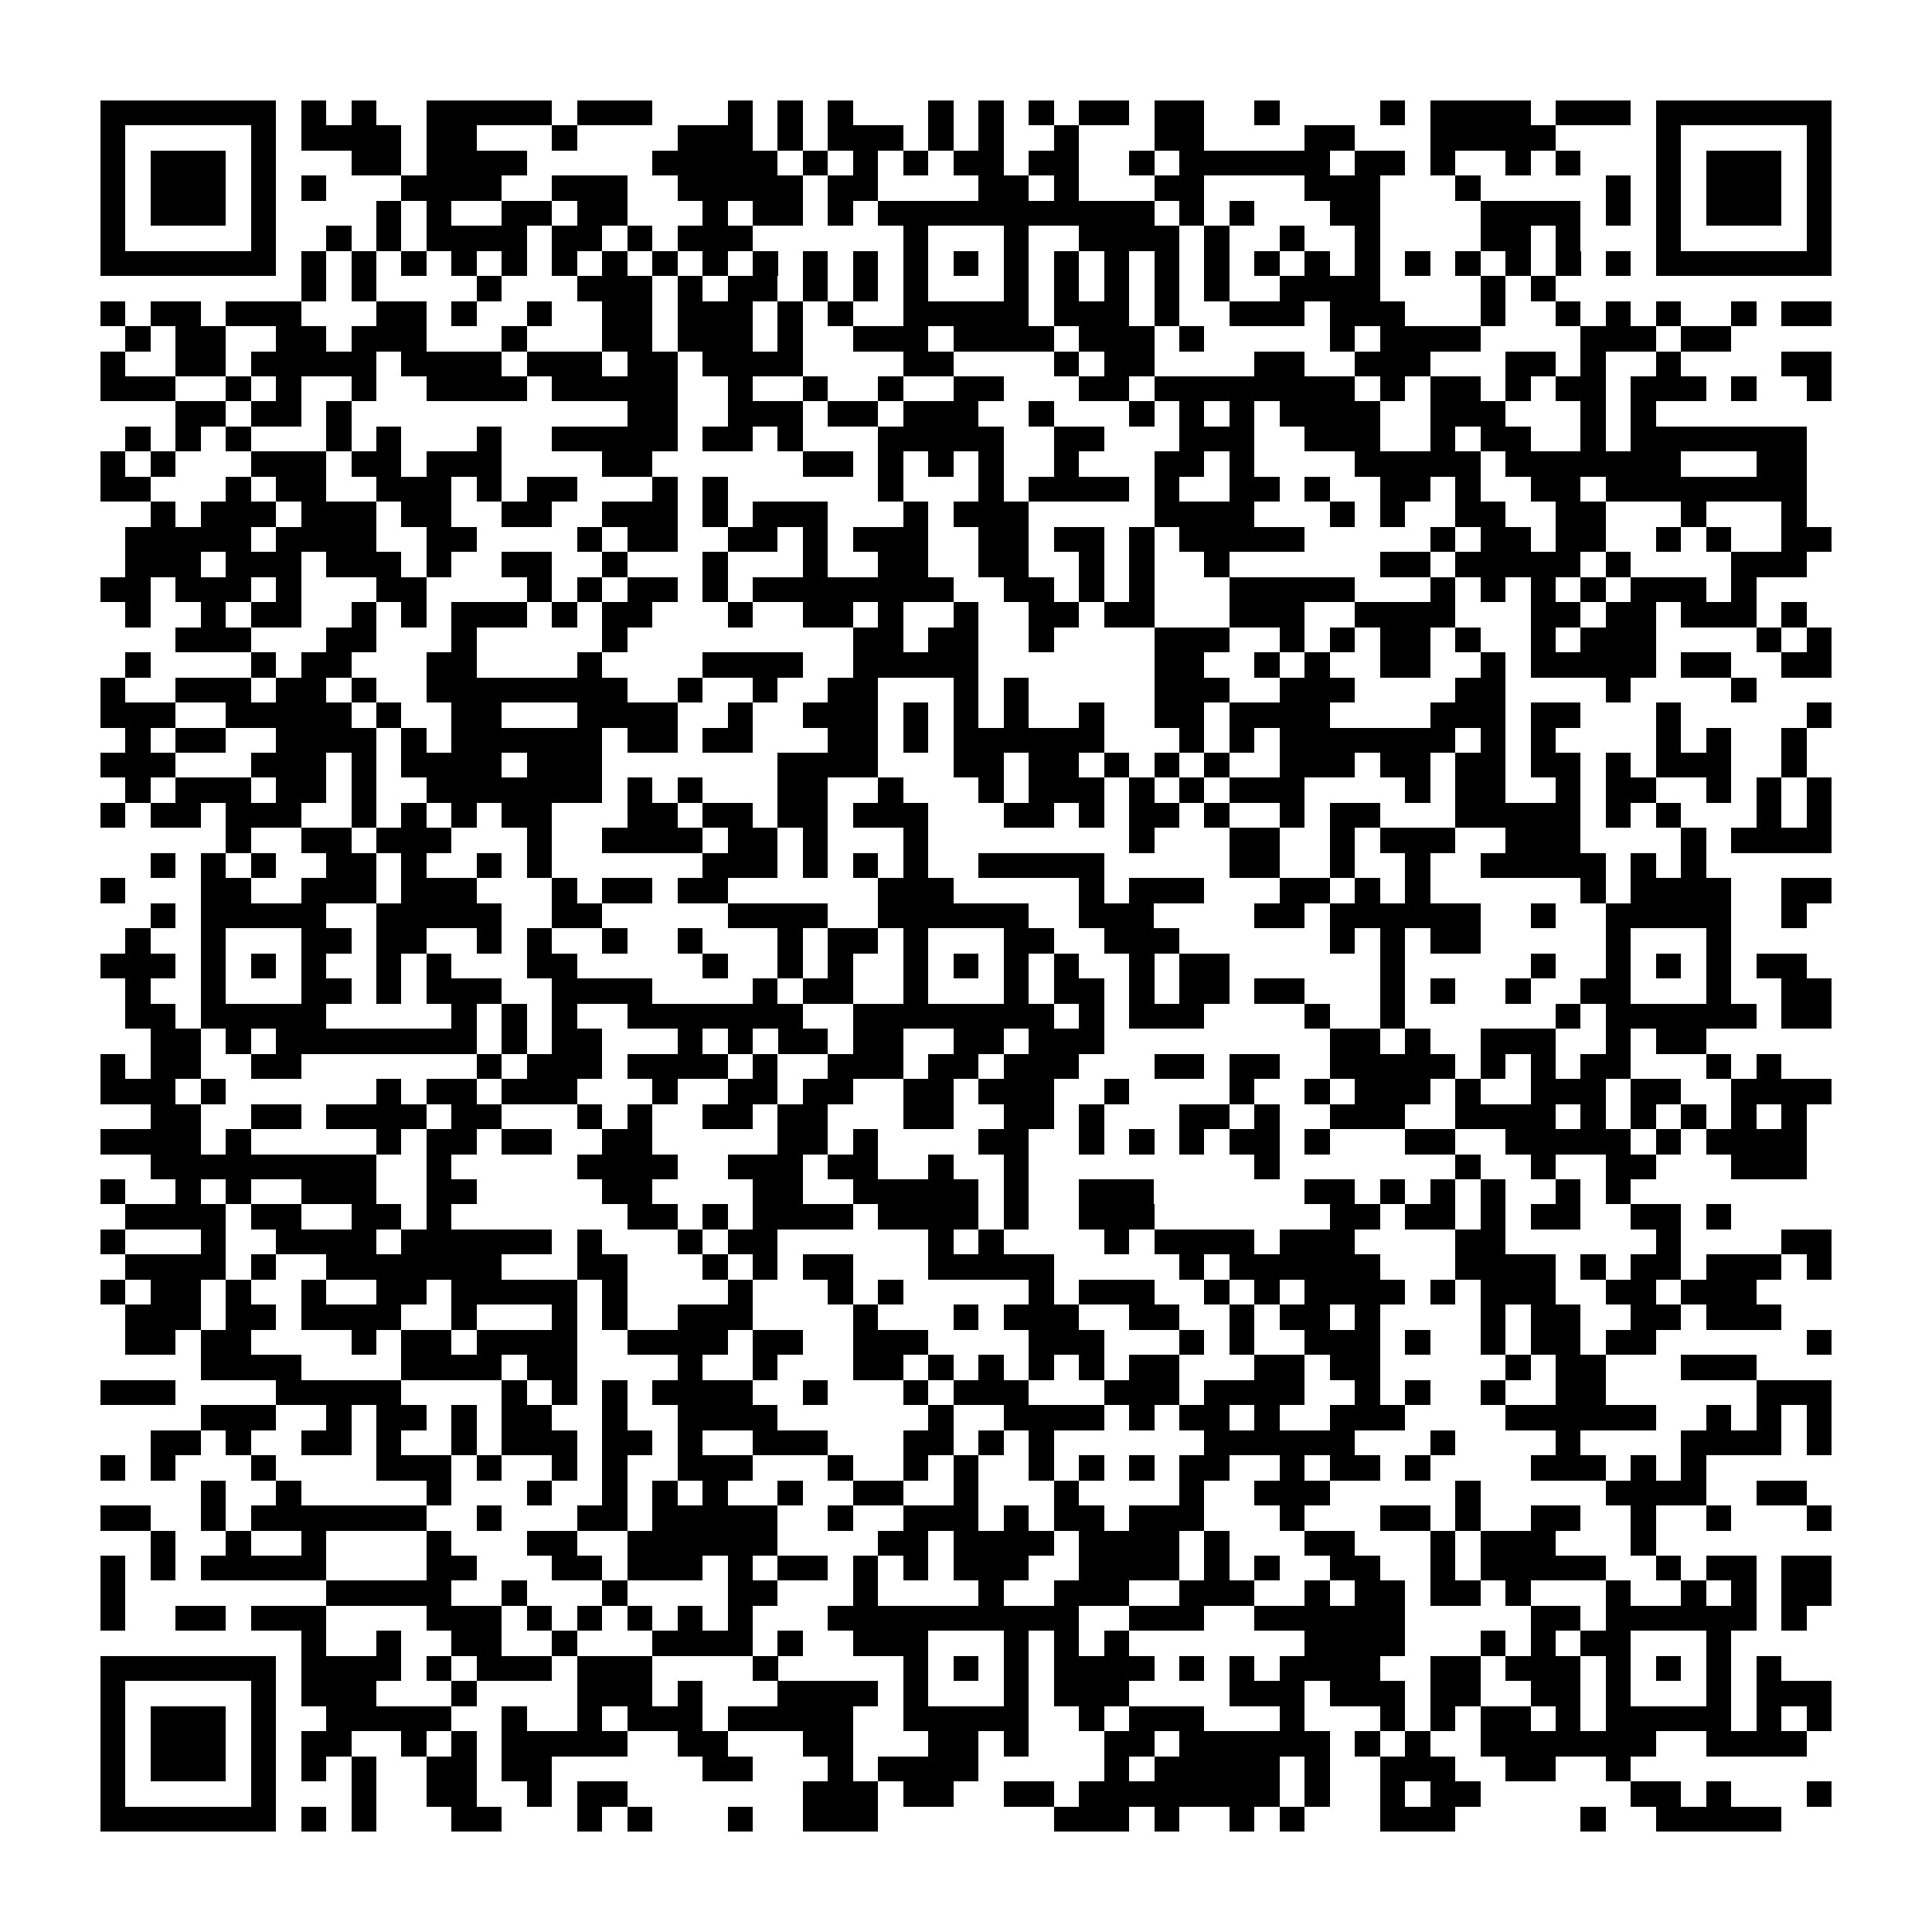 <?xml version="1.0" encoding="utf-8"?><!DOCTYPE svg PUBLIC "-//W3C//DTD SVG 1.1//EN" "http://www.w3.org/Graphics/SVG/1.1/DTD/svg11.dtd"><svg xmlns="http://www.w3.org/2000/svg" viewBox="0 0 77 77" shape-rendering="crispEdges"><path fill="#ffffff" d="M0 0h77v77H0z"/><path stroke="#000000" d="M4 4.5h7m1 0h1m1 0h1m2 0h5m1 0h3m3 0h1m1 0h1m1 0h1m3 0h1m1 0h1m1 0h1m1 0h2m1 0h2m2 0h1m4 0h1m1 0h4m1 0h3m1 0h7M4 5.5h1m5 0h1m1 0h4m1 0h2m3 0h1m4 0h3m1 0h1m1 0h3m1 0h1m1 0h1m2 0h1m3 0h2m4 0h2m3 0h5m4 0h1m5 0h1M4 6.5h1m1 0h3m1 0h1m3 0h2m1 0h4m5 0h5m1 0h1m1 0h1m1 0h1m1 0h2m1 0h2m2 0h1m1 0h6m1 0h2m1 0h1m2 0h1m1 0h1m3 0h1m1 0h3m1 0h1M4 7.5h1m1 0h3m1 0h1m1 0h1m3 0h4m2 0h3m2 0h5m1 0h2m4 0h2m1 0h1m3 0h2m4 0h3m3 0h1m5 0h1m1 0h1m1 0h3m1 0h1M4 8.5h1m1 0h3m1 0h1m4 0h1m1 0h1m2 0h2m1 0h2m3 0h1m1 0h2m1 0h1m1 0h11m1 0h1m1 0h1m3 0h2m4 0h4m1 0h1m1 0h1m1 0h3m1 0h1M4 9.5h1m5 0h1m2 0h1m1 0h1m1 0h4m1 0h2m1 0h1m1 0h3m6 0h1m3 0h1m2 0h4m1 0h1m2 0h1m2 0h1m4 0h2m1 0h1m3 0h1m5 0h1M4 10.5h7m1 0h1m1 0h1m1 0h1m1 0h1m1 0h1m1 0h1m1 0h1m1 0h1m1 0h1m1 0h1m1 0h1m1 0h1m1 0h1m1 0h1m1 0h1m1 0h1m1 0h1m1 0h1m1 0h1m1 0h1m1 0h1m1 0h1m1 0h1m1 0h1m1 0h1m1 0h1m1 0h1m1 0h7M12 11.5h1m1 0h1m4 0h1m3 0h3m1 0h1m1 0h2m1 0h1m1 0h1m1 0h1m3 0h1m1 0h1m1 0h1m1 0h1m1 0h1m2 0h4m4 0h1m1 0h1M4 12.5h1m1 0h2m1 0h3m3 0h2m1 0h1m2 0h1m2 0h2m1 0h3m1 0h1m1 0h1m2 0h5m1 0h3m1 0h1m2 0h3m1 0h3m3 0h1m2 0h1m1 0h1m1 0h1m2 0h1m1 0h2M5 13.5h1m1 0h2m2 0h2m1 0h3m3 0h1m3 0h2m1 0h3m1 0h1m2 0h3m1 0h4m1 0h3m1 0h1m5 0h1m1 0h4m4 0h3m1 0h2M4 14.5h1m2 0h2m1 0h5m1 0h4m1 0h3m1 0h2m1 0h4m4 0h2m4 0h1m1 0h2m4 0h2m2 0h3m3 0h2m1 0h1m2 0h1m4 0h2M4 15.5h3m2 0h1m1 0h1m2 0h1m2 0h4m1 0h5m2 0h1m2 0h1m2 0h1m2 0h2m3 0h2m1 0h8m1 0h1m1 0h2m1 0h1m1 0h2m1 0h3m1 0h1m2 0h1M7 16.5h2m1 0h2m1 0h1m11 0h2m2 0h3m1 0h2m1 0h3m2 0h1m3 0h1m1 0h1m1 0h1m1 0h4m2 0h3m3 0h1m1 0h1M5 17.5h1m1 0h1m1 0h1m3 0h1m1 0h1m3 0h1m2 0h5m1 0h2m1 0h1m3 0h5m2 0h2m3 0h3m2 0h3m2 0h1m1 0h2m2 0h1m1 0h7M4 18.5h1m1 0h1m3 0h3m1 0h2m1 0h3m4 0h2m6 0h2m1 0h1m1 0h1m1 0h1m2 0h1m3 0h2m1 0h1m4 0h5m1 0h7m3 0h2M4 19.5h2m3 0h1m1 0h2m2 0h3m1 0h1m1 0h2m3 0h1m1 0h1m6 0h1m3 0h1m1 0h4m1 0h1m2 0h2m1 0h1m2 0h2m1 0h1m2 0h2m1 0h8M6 20.5h1m1 0h3m1 0h3m1 0h2m2 0h2m2 0h3m1 0h1m1 0h3m3 0h1m1 0h3m5 0h4m3 0h1m1 0h1m2 0h2m2 0h2m3 0h1m3 0h1M5 21.5h5m1 0h4m2 0h2m4 0h1m1 0h2m2 0h2m1 0h1m1 0h3m2 0h2m1 0h2m1 0h1m1 0h5m5 0h1m1 0h2m1 0h2m2 0h1m1 0h1m2 0h2M5 22.5h3m1 0h3m1 0h3m1 0h1m2 0h2m2 0h1m3 0h1m3 0h1m2 0h2m2 0h2m2 0h1m1 0h1m2 0h1m6 0h2m1 0h5m1 0h1m4 0h3M4 23.5h2m1 0h3m1 0h1m3 0h2m4 0h1m1 0h1m1 0h2m1 0h1m1 0h8m2 0h2m1 0h1m1 0h1m3 0h5m3 0h1m1 0h1m1 0h1m1 0h1m1 0h3m1 0h1M5 24.5h1m2 0h1m1 0h2m2 0h1m1 0h1m1 0h3m1 0h1m1 0h2m3 0h1m2 0h2m1 0h1m2 0h1m2 0h2m1 0h2m3 0h3m2 0h4m3 0h2m1 0h2m1 0h3m1 0h1M7 25.5h3m3 0h2m3 0h1m5 0h1m9 0h2m1 0h2m2 0h1m4 0h3m2 0h1m1 0h1m1 0h2m1 0h1m2 0h1m1 0h3m4 0h1m1 0h1M5 26.5h1m4 0h1m1 0h2m3 0h2m4 0h1m4 0h4m2 0h5m7 0h2m2 0h1m1 0h1m2 0h2m2 0h1m1 0h5m1 0h2m2 0h2M4 27.5h1m2 0h3m1 0h2m1 0h1m2 0h8m2 0h1m2 0h1m2 0h2m3 0h1m1 0h1m5 0h3m2 0h3m4 0h2m4 0h1m4 0h1M4 28.5h3m2 0h5m1 0h1m2 0h2m3 0h4m2 0h1m2 0h3m1 0h1m1 0h1m1 0h1m2 0h1m2 0h2m1 0h4m4 0h3m1 0h2m3 0h1m5 0h1M5 29.5h1m1 0h2m2 0h4m1 0h1m1 0h6m1 0h2m1 0h2m3 0h2m1 0h1m1 0h6m3 0h1m1 0h1m1 0h7m1 0h1m1 0h1m4 0h1m1 0h1m2 0h1M4 30.5h3m3 0h3m1 0h1m1 0h4m1 0h3m7 0h4m3 0h2m1 0h2m1 0h1m1 0h1m1 0h1m2 0h3m1 0h2m1 0h2m1 0h2m1 0h1m1 0h3m2 0h1M5 31.5h1m1 0h3m1 0h2m1 0h1m2 0h7m1 0h1m1 0h1m3 0h2m2 0h1m3 0h1m1 0h3m1 0h1m1 0h1m1 0h3m4 0h1m1 0h2m2 0h1m1 0h2m2 0h1m1 0h1m1 0h1M4 32.5h1m1 0h2m1 0h3m2 0h1m1 0h1m1 0h1m1 0h2m3 0h2m1 0h2m1 0h2m1 0h3m3 0h2m1 0h1m1 0h2m1 0h1m2 0h1m1 0h2m3 0h5m1 0h1m1 0h1m3 0h1m1 0h1M9 33.5h1m2 0h2m1 0h3m3 0h1m2 0h4m1 0h2m1 0h1m3 0h1m8 0h1m3 0h2m2 0h1m1 0h3m2 0h3m4 0h1m1 0h4M6 34.5h1m1 0h1m1 0h1m2 0h2m1 0h1m2 0h1m1 0h1m6 0h3m1 0h1m1 0h1m1 0h1m2 0h5m5 0h2m2 0h1m2 0h1m2 0h5m1 0h1m1 0h1M4 35.5h1m3 0h2m2 0h3m1 0h3m3 0h1m1 0h2m1 0h2m6 0h3m5 0h1m1 0h3m3 0h2m1 0h1m1 0h1m6 0h1m1 0h4m2 0h2M6 36.5h1m1 0h5m2 0h5m2 0h2m5 0h4m2 0h6m2 0h3m4 0h2m1 0h6m2 0h1m2 0h5m2 0h1M5 37.5h1m2 0h1m3 0h2m1 0h2m2 0h1m1 0h1m2 0h1m2 0h1m3 0h1m1 0h2m1 0h1m3 0h2m2 0h3m6 0h1m1 0h1m1 0h2m5 0h1m3 0h1M4 38.5h3m1 0h1m1 0h1m1 0h1m2 0h1m1 0h1m3 0h2m5 0h1m2 0h1m1 0h1m2 0h1m1 0h1m1 0h1m1 0h1m2 0h1m1 0h2m6 0h1m5 0h1m2 0h1m1 0h1m1 0h1m1 0h2M5 39.5h1m2 0h1m3 0h2m1 0h1m1 0h3m2 0h4m4 0h1m1 0h2m2 0h1m3 0h1m1 0h2m1 0h1m1 0h2m1 0h2m3 0h1m1 0h1m2 0h1m2 0h2m3 0h1m2 0h2M5 40.5h2m1 0h5m5 0h1m1 0h1m1 0h1m2 0h7m2 0h8m1 0h1m1 0h3m4 0h1m2 0h1m6 0h1m1 0h6m1 0h2M6 41.5h2m1 0h1m1 0h8m1 0h1m1 0h2m3 0h1m1 0h1m1 0h2m1 0h2m2 0h2m1 0h3m9 0h2m1 0h1m2 0h3m2 0h1m1 0h2M4 42.5h1m1 0h2m2 0h2m7 0h1m1 0h3m1 0h4m1 0h1m2 0h3m1 0h2m1 0h3m3 0h2m1 0h2m2 0h5m1 0h1m1 0h1m1 0h2m3 0h1m1 0h1M4 43.5h3m1 0h1m6 0h1m1 0h2m1 0h3m3 0h1m2 0h2m1 0h2m2 0h2m1 0h3m2 0h1m4 0h1m2 0h1m1 0h3m1 0h1m2 0h3m1 0h2m2 0h4M6 44.5h2m2 0h2m1 0h4m1 0h2m3 0h1m1 0h1m2 0h2m1 0h2m3 0h2m2 0h2m1 0h1m3 0h2m1 0h1m2 0h3m2 0h4m1 0h1m1 0h1m1 0h1m1 0h1m1 0h1M4 45.5h4m1 0h1m5 0h1m1 0h2m1 0h2m2 0h2m5 0h2m1 0h1m4 0h2m2 0h1m1 0h1m1 0h1m1 0h2m1 0h1m3 0h2m2 0h5m1 0h1m1 0h4M6 46.5h9m2 0h1m5 0h4m2 0h3m1 0h2m2 0h1m2 0h1m9 0h1m7 0h1m2 0h1m2 0h2m3 0h3M4 47.5h1m2 0h1m1 0h1m2 0h3m2 0h2m5 0h2m4 0h2m2 0h5m1 0h1m2 0h3m6 0h2m1 0h1m1 0h1m1 0h1m2 0h1m1 0h1M5 48.5h4m1 0h2m2 0h2m1 0h1m7 0h2m1 0h1m1 0h4m1 0h4m1 0h1m2 0h3m7 0h2m1 0h2m1 0h1m1 0h2m2 0h2m1 0h1M4 49.5h1m3 0h1m2 0h4m1 0h6m1 0h1m3 0h1m1 0h2m6 0h1m1 0h1m4 0h1m1 0h4m1 0h3m4 0h2m6 0h1m4 0h2M5 50.5h4m1 0h1m2 0h7m3 0h2m3 0h1m1 0h1m1 0h2m3 0h5m5 0h1m1 0h6m3 0h4m1 0h1m1 0h2m1 0h3m1 0h1M4 51.5h1m1 0h2m1 0h1m2 0h1m2 0h2m1 0h5m1 0h1m4 0h1m3 0h1m1 0h1m5 0h1m1 0h3m2 0h1m1 0h1m1 0h4m1 0h1m1 0h3m2 0h2m1 0h3M5 52.5h3m1 0h2m1 0h4m2 0h1m3 0h1m1 0h1m2 0h3m4 0h1m3 0h1m1 0h3m2 0h2m2 0h1m1 0h2m1 0h1m4 0h1m1 0h2m2 0h2m1 0h3M5 53.5h2m1 0h2m4 0h1m1 0h2m1 0h4m2 0h4m1 0h2m2 0h3m4 0h3m3 0h1m1 0h1m2 0h3m1 0h1m2 0h1m1 0h2m1 0h2m6 0h1M8 54.5h4m4 0h4m1 0h2m4 0h1m2 0h1m3 0h2m1 0h1m1 0h1m1 0h1m1 0h1m1 0h2m3 0h2m1 0h2m5 0h1m1 0h2m3 0h3M4 55.5h3m4 0h5m4 0h1m1 0h1m1 0h1m1 0h4m2 0h1m3 0h1m1 0h3m3 0h3m1 0h4m2 0h1m1 0h1m2 0h1m2 0h2m6 0h3M8 56.5h3m2 0h1m1 0h2m1 0h1m1 0h2m2 0h1m2 0h4m6 0h1m2 0h4m1 0h1m1 0h2m1 0h1m2 0h3m4 0h6m2 0h1m1 0h1m1 0h1M6 57.5h2m1 0h1m2 0h2m1 0h1m2 0h1m1 0h3m1 0h2m1 0h1m2 0h3m3 0h2m1 0h1m1 0h1m6 0h6m3 0h1m4 0h1m4 0h4m1 0h1M4 58.5h1m1 0h1m3 0h1m4 0h3m1 0h1m2 0h1m1 0h1m2 0h3m3 0h1m2 0h1m1 0h1m2 0h1m1 0h1m1 0h1m1 0h2m2 0h1m1 0h2m1 0h1m4 0h3m1 0h1m1 0h1M8 59.5h1m2 0h1m5 0h1m3 0h1m2 0h1m1 0h1m1 0h1m2 0h1m2 0h2m2 0h1m3 0h1m4 0h1m2 0h3m5 0h1m5 0h4m2 0h2M4 60.5h2m2 0h1m1 0h7m2 0h1m3 0h2m1 0h5m2 0h1m2 0h3m1 0h1m1 0h2m1 0h3m3 0h1m3 0h2m1 0h1m2 0h2m2 0h1m2 0h1m3 0h1M6 61.5h1m2 0h1m2 0h1m4 0h1m3 0h2m2 0h6m4 0h2m1 0h4m1 0h4m1 0h1m3 0h2m3 0h1m1 0h3m3 0h1M4 62.5h1m1 0h1m1 0h5m4 0h2m3 0h2m1 0h3m1 0h1m1 0h2m1 0h1m1 0h1m1 0h3m2 0h4m1 0h1m1 0h1m2 0h2m2 0h1m1 0h5m2 0h1m1 0h2m1 0h2M4 63.5h1m8 0h5m2 0h1m3 0h1m4 0h2m3 0h1m4 0h1m2 0h3m2 0h3m2 0h1m1 0h2m1 0h2m1 0h1m3 0h1m2 0h1m1 0h1m1 0h2M4 64.5h1m2 0h2m1 0h3m4 0h3m1 0h1m1 0h1m1 0h1m1 0h1m1 0h1m3 0h10m2 0h3m2 0h6m5 0h2m1 0h6m1 0h1M12 65.5h1m2 0h1m2 0h2m2 0h1m3 0h4m1 0h1m2 0h3m3 0h1m1 0h1m1 0h1m7 0h4m3 0h1m1 0h1m1 0h2m3 0h1M4 66.5h7m1 0h4m1 0h1m1 0h3m1 0h3m4 0h1m5 0h1m1 0h1m1 0h1m1 0h4m1 0h1m1 0h1m1 0h4m2 0h2m1 0h3m1 0h1m1 0h1m1 0h1m1 0h1M4 67.5h1m5 0h1m1 0h3m3 0h1m4 0h3m1 0h1m3 0h4m1 0h1m3 0h1m1 0h3m4 0h3m1 0h3m1 0h2m2 0h2m1 0h1m3 0h1m1 0h3M4 68.5h1m1 0h3m1 0h1m2 0h5m2 0h1m2 0h1m1 0h3m1 0h5m2 0h5m2 0h1m1 0h3m3 0h1m3 0h1m1 0h1m1 0h2m1 0h1m1 0h5m1 0h1m1 0h1M4 69.5h1m1 0h3m1 0h1m1 0h2m2 0h1m1 0h1m1 0h5m2 0h2m3 0h2m3 0h2m1 0h1m3 0h2m1 0h6m1 0h1m1 0h1m2 0h7m2 0h4M4 70.5h1m1 0h3m1 0h1m1 0h1m1 0h1m2 0h2m1 0h2m6 0h2m3 0h1m1 0h4m5 0h1m1 0h5m1 0h1m2 0h3m2 0h2m2 0h1M4 71.5h1m5 0h1m3 0h1m2 0h2m2 0h1m1 0h2m7 0h3m1 0h2m2 0h2m1 0h8m1 0h1m2 0h1m1 0h2m6 0h2m1 0h1m3 0h1M4 72.5h7m1 0h1m1 0h1m3 0h2m3 0h1m1 0h1m3 0h1m2 0h3m7 0h3m1 0h1m2 0h1m1 0h1m3 0h3m5 0h1m2 0h5"/></svg>
